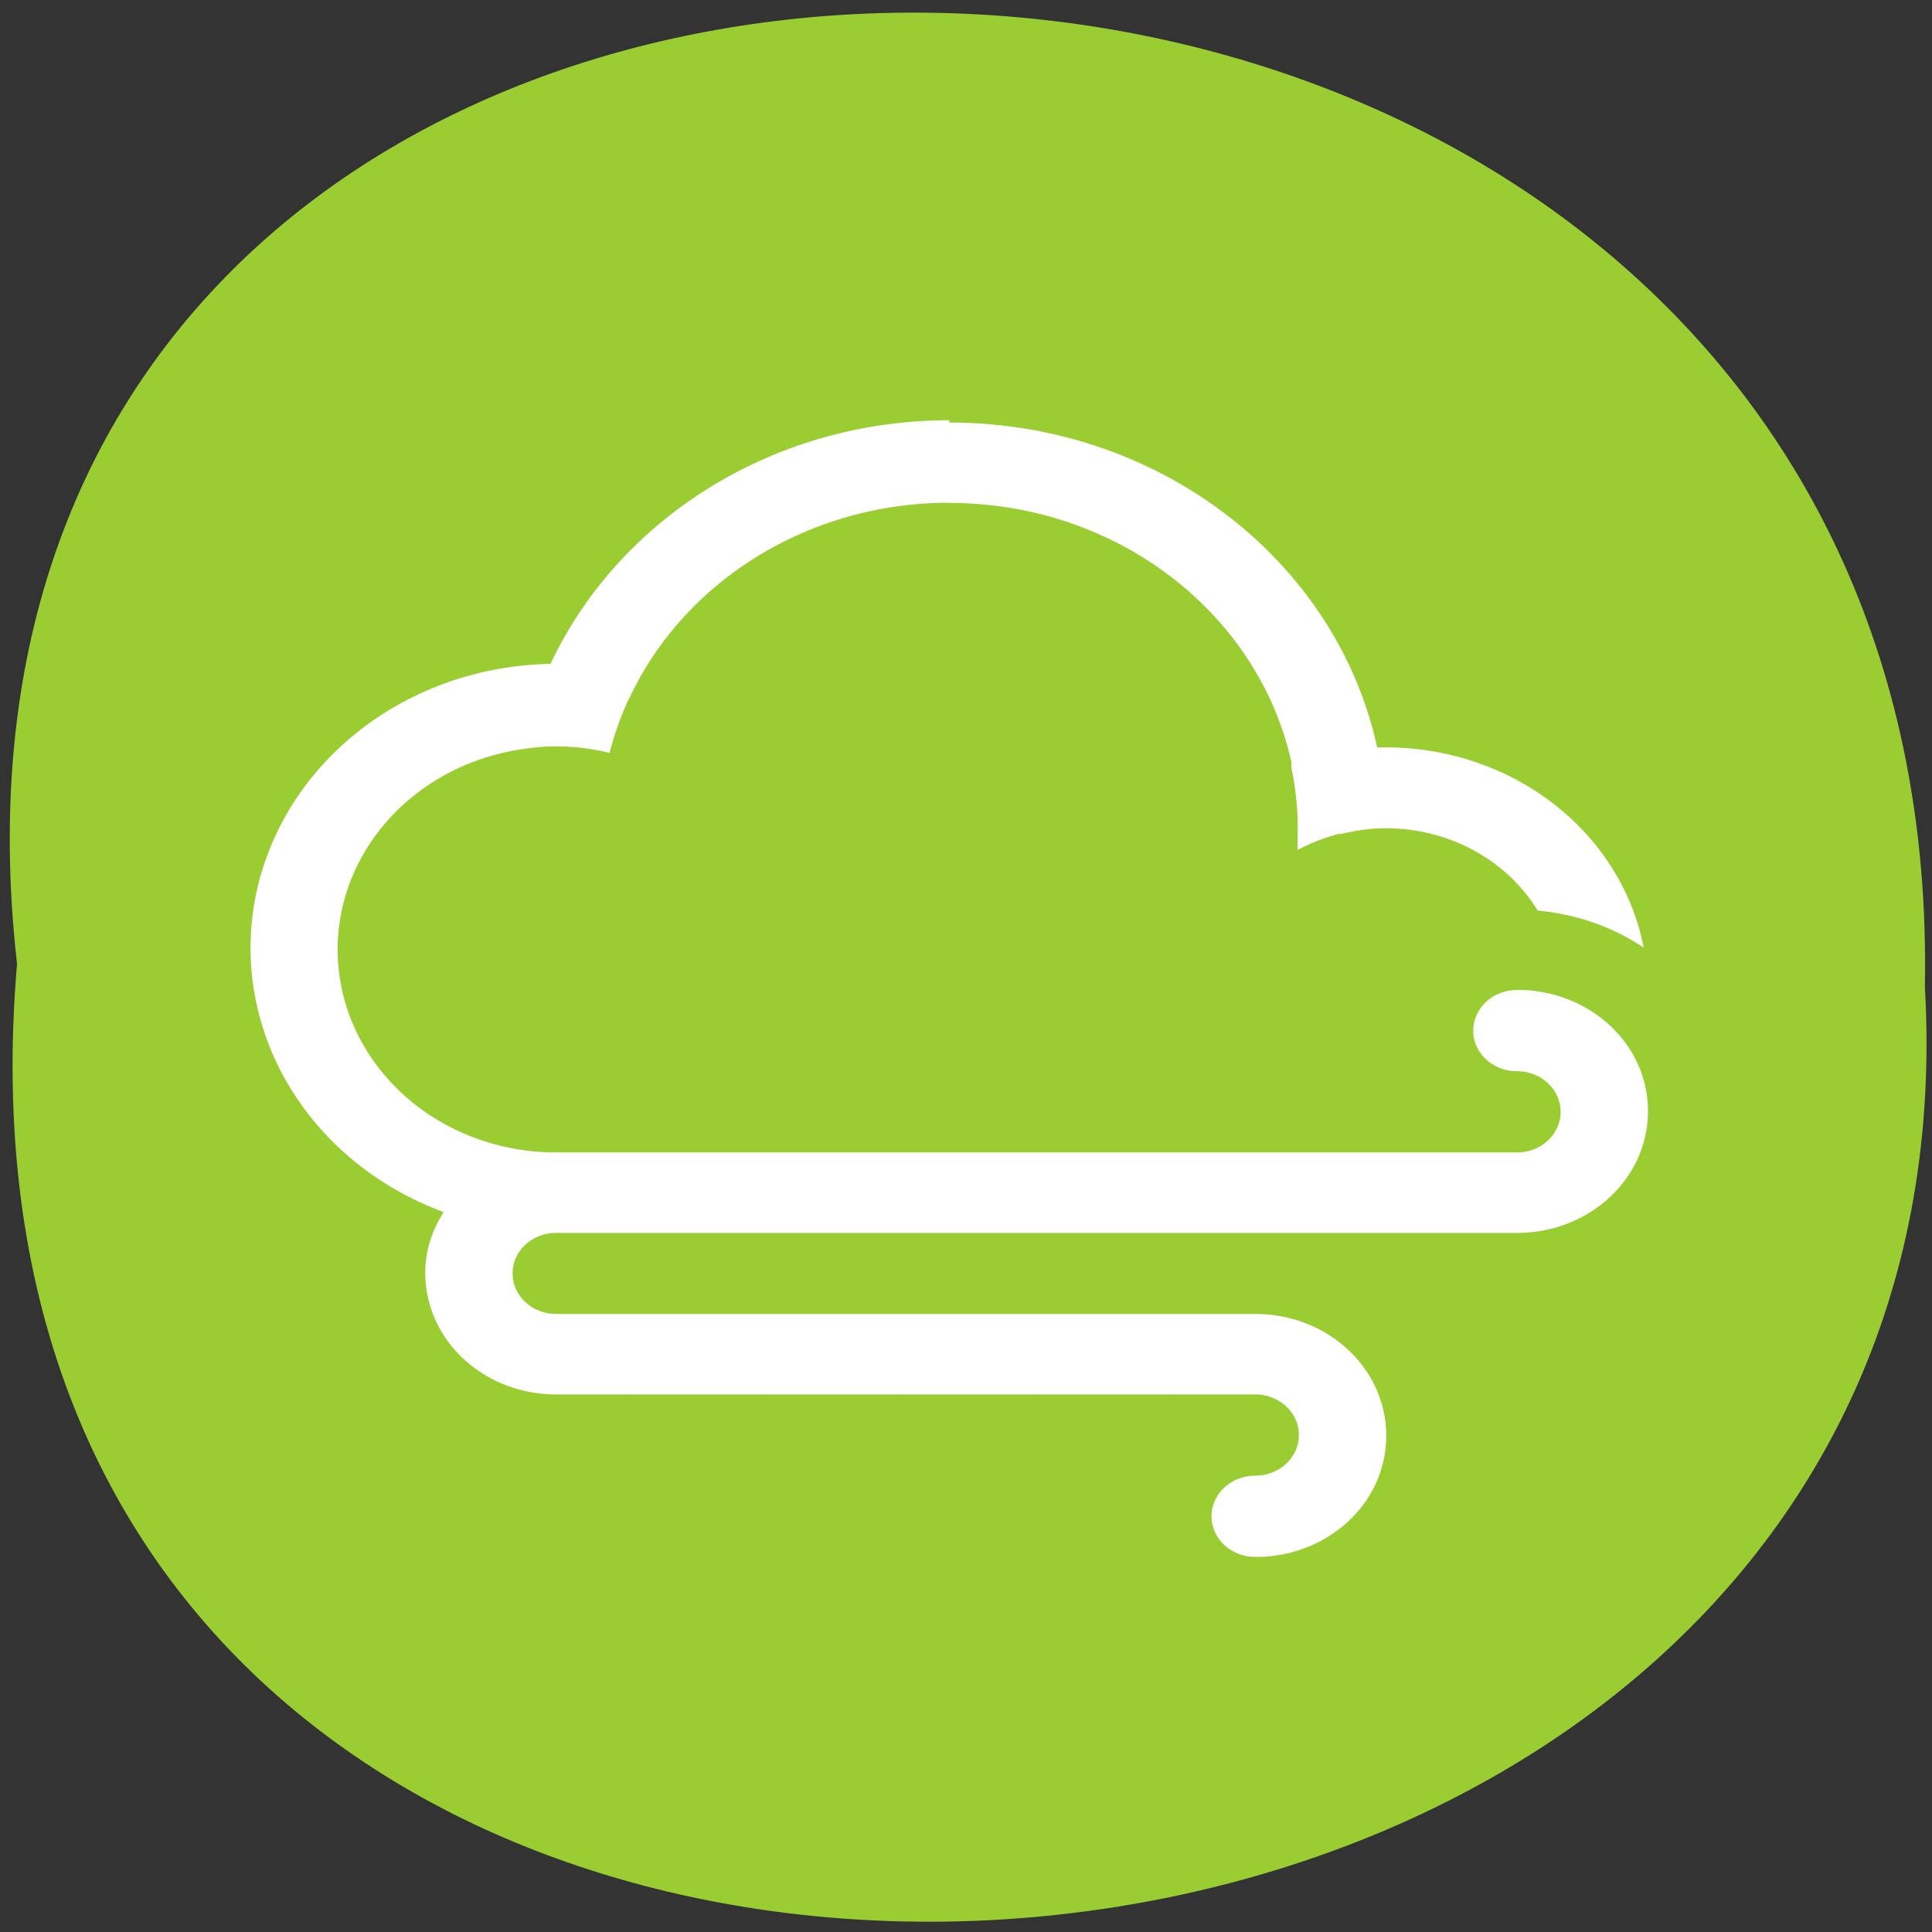 <svg xmlns="http://www.w3.org/2000/svg" xmlns:xlink="http://www.w3.org/1999/xlink" viewBox="0 0 256 256"><rect x="0" y="0" width="256" height="256" fill="#333333" stroke="none"/><defs><path id="0" d="m 245.46 129.52 l -97.89 -96.9 c -5.556 -5.502 -16.222 -11.873 -23.7 -14.16 l -39.518 -12.08 c -7.479 -2.286 -18.1 0.391 -23.599 5.948 l -13.441 13.578 c -5.5 5.559 -14.502 14.653 -20 20.21 l -13.44 13.579 c -5.5 5.558 -8.07 16.206 -5.706 23.658 l 12.483 39.39 c 2.363 7.456 8.843 18.06 14.399 23.556 l 97.89 96.9 c 5.558 5.502 14.605 5.455 20.1 -0.101 l 36.26 -36.63 c 5.504 -5.559 14.503 -14.651 20 -20.21 l 36.26 -36.629 c 5.502 -5.56 5.455 -14.606 -0.101 -20.11 z m -178.09 -50.74 c -7.198 0 -13.03 -5.835 -13.03 -13.03 0 -7.197 5.835 -13.03 13.03 -13.03 7.197 0 13.03 5.835 13.03 13.03 -0.001 7.198 -5.836 13.03 -13.03 13.03 z"/><use id="1" xlink:href="#0"/><clipPath clip-path="url(#2)"><use xlink:href="#0"/></clipPath><clipPath clip-path="url(#2)"><use xlink:href="#0"/></clipPath><clipPath id="2"><use xlink:href="#1"/></clipPath></defs><path d="m 2.256 127.73 c -19.233 -169.75 256.06 -167.39 252.8 3.02 c 9.07 158.49 -267.8 172.79 -252.8 -3.02 z" fill="#9acd32" color="#000"/><g fill="#fff"><path d="m 144 997.36 0 0.004 c -2.02 0 -3.785 1.215 -4.566 3 a 3.5 3.5 0 0 0 -3.434 3.498 3.5 3.5 0 0 0 2.211 3.252 c -0.129 0.22 -0.211 0.471 -0.211 0.746 0 0.831 0.669 1.5 1.5 1.5 l 4.5 0 2.092 0 1.408 0 c 0.277 0 0.5 0.223 0.5 0.5 0 0.277 -0.223 0.5 -0.5 0.5 -0.276 0 -0.5 0.224 -0.5 0.5 0 0.276 0.224 0.5 0.5 0.5 0.033 0 0.067 0 0.1 -0.001 0.783 -0.052 1.4 -0.693 1.4 -1.49 0 -0.831 -0.669 -1.5 -1.5 -1.5 l -3.5 0 -3.092 0 -1.408 0 c -0.277 0 -0.5 -0.223 -0.5 -0.5 0 -0.274 0.219 -0.494 0.492 -0.498 a 3.5 3.5 0 0 0 0.008 0 l 9 0 a 2.5 2.5 0 0 1 -0.002 0 l 1.998 0 c 0.831 0 1.5 -0.669 1.5 -1.5 0 -0.797 -0.617 -1.438 -1.4 -1.49 -0.033 -0.001 -0.066 -0.001 -0.1 -0.001 -0.276 0 -0.5 0.224 -0.5 0.5 0 0.276 0.224 0.5 0.5 0.5 0.277 0 0.5 0.223 0.5 0.5 0 0.277 -0.223 0.5 -0.5 0.5 l -1.408 0 -1.039 0 -1.281 0 -7.271 0 a 2.5 2.5 0 0 1 -2.5 -2.5 2.5 2.5 0 0 1 2.096 -2.463 c 0.134 -0.023 0.269 -0.037 0.404 -0.037 0.207 0 0.413 0.028 0.613 0.08 0.052 -0.22 0.122 -0.432 0.207 -0.635 a 4 4 0 0 1 0.023 -0.047 c 0.626 -1.433 2.048 -2.398 3.656 -2.398 l 0 0.002 c 1.936 0 3.55 1.375 3.92 3.201 a 3 3 0 0 1 -0.002 0 4 4 0 0 1 0.001 0.062 c 0.045 0.239 0.072 0.484 0.072 0.736 0 0.092 -0.004 0.183 -0.001 0.275 0.149 -0.087 0.308 -0.153 0.473 -0.199 a 2 2 0 0 1 0.035 -0.001 c 0.163 -0.042 0.332 -0.068 0.502 -0.068 a 2 2 0 0 1 1.738 1.014 2.5 2.5 0 0 1 1.213 0.455 3 3 0 0 0 -2.951 -2.465 3 3 0 0 0 -0.1 0 c -0.462 -2.284 -2.48 -4 -4.9 -4 z" fill-rule="evenodd" color="#000" transform="matrix(11.576 0 0 10.761 -1541.14 -10676.95)" fill="#fff"/></g></svg>